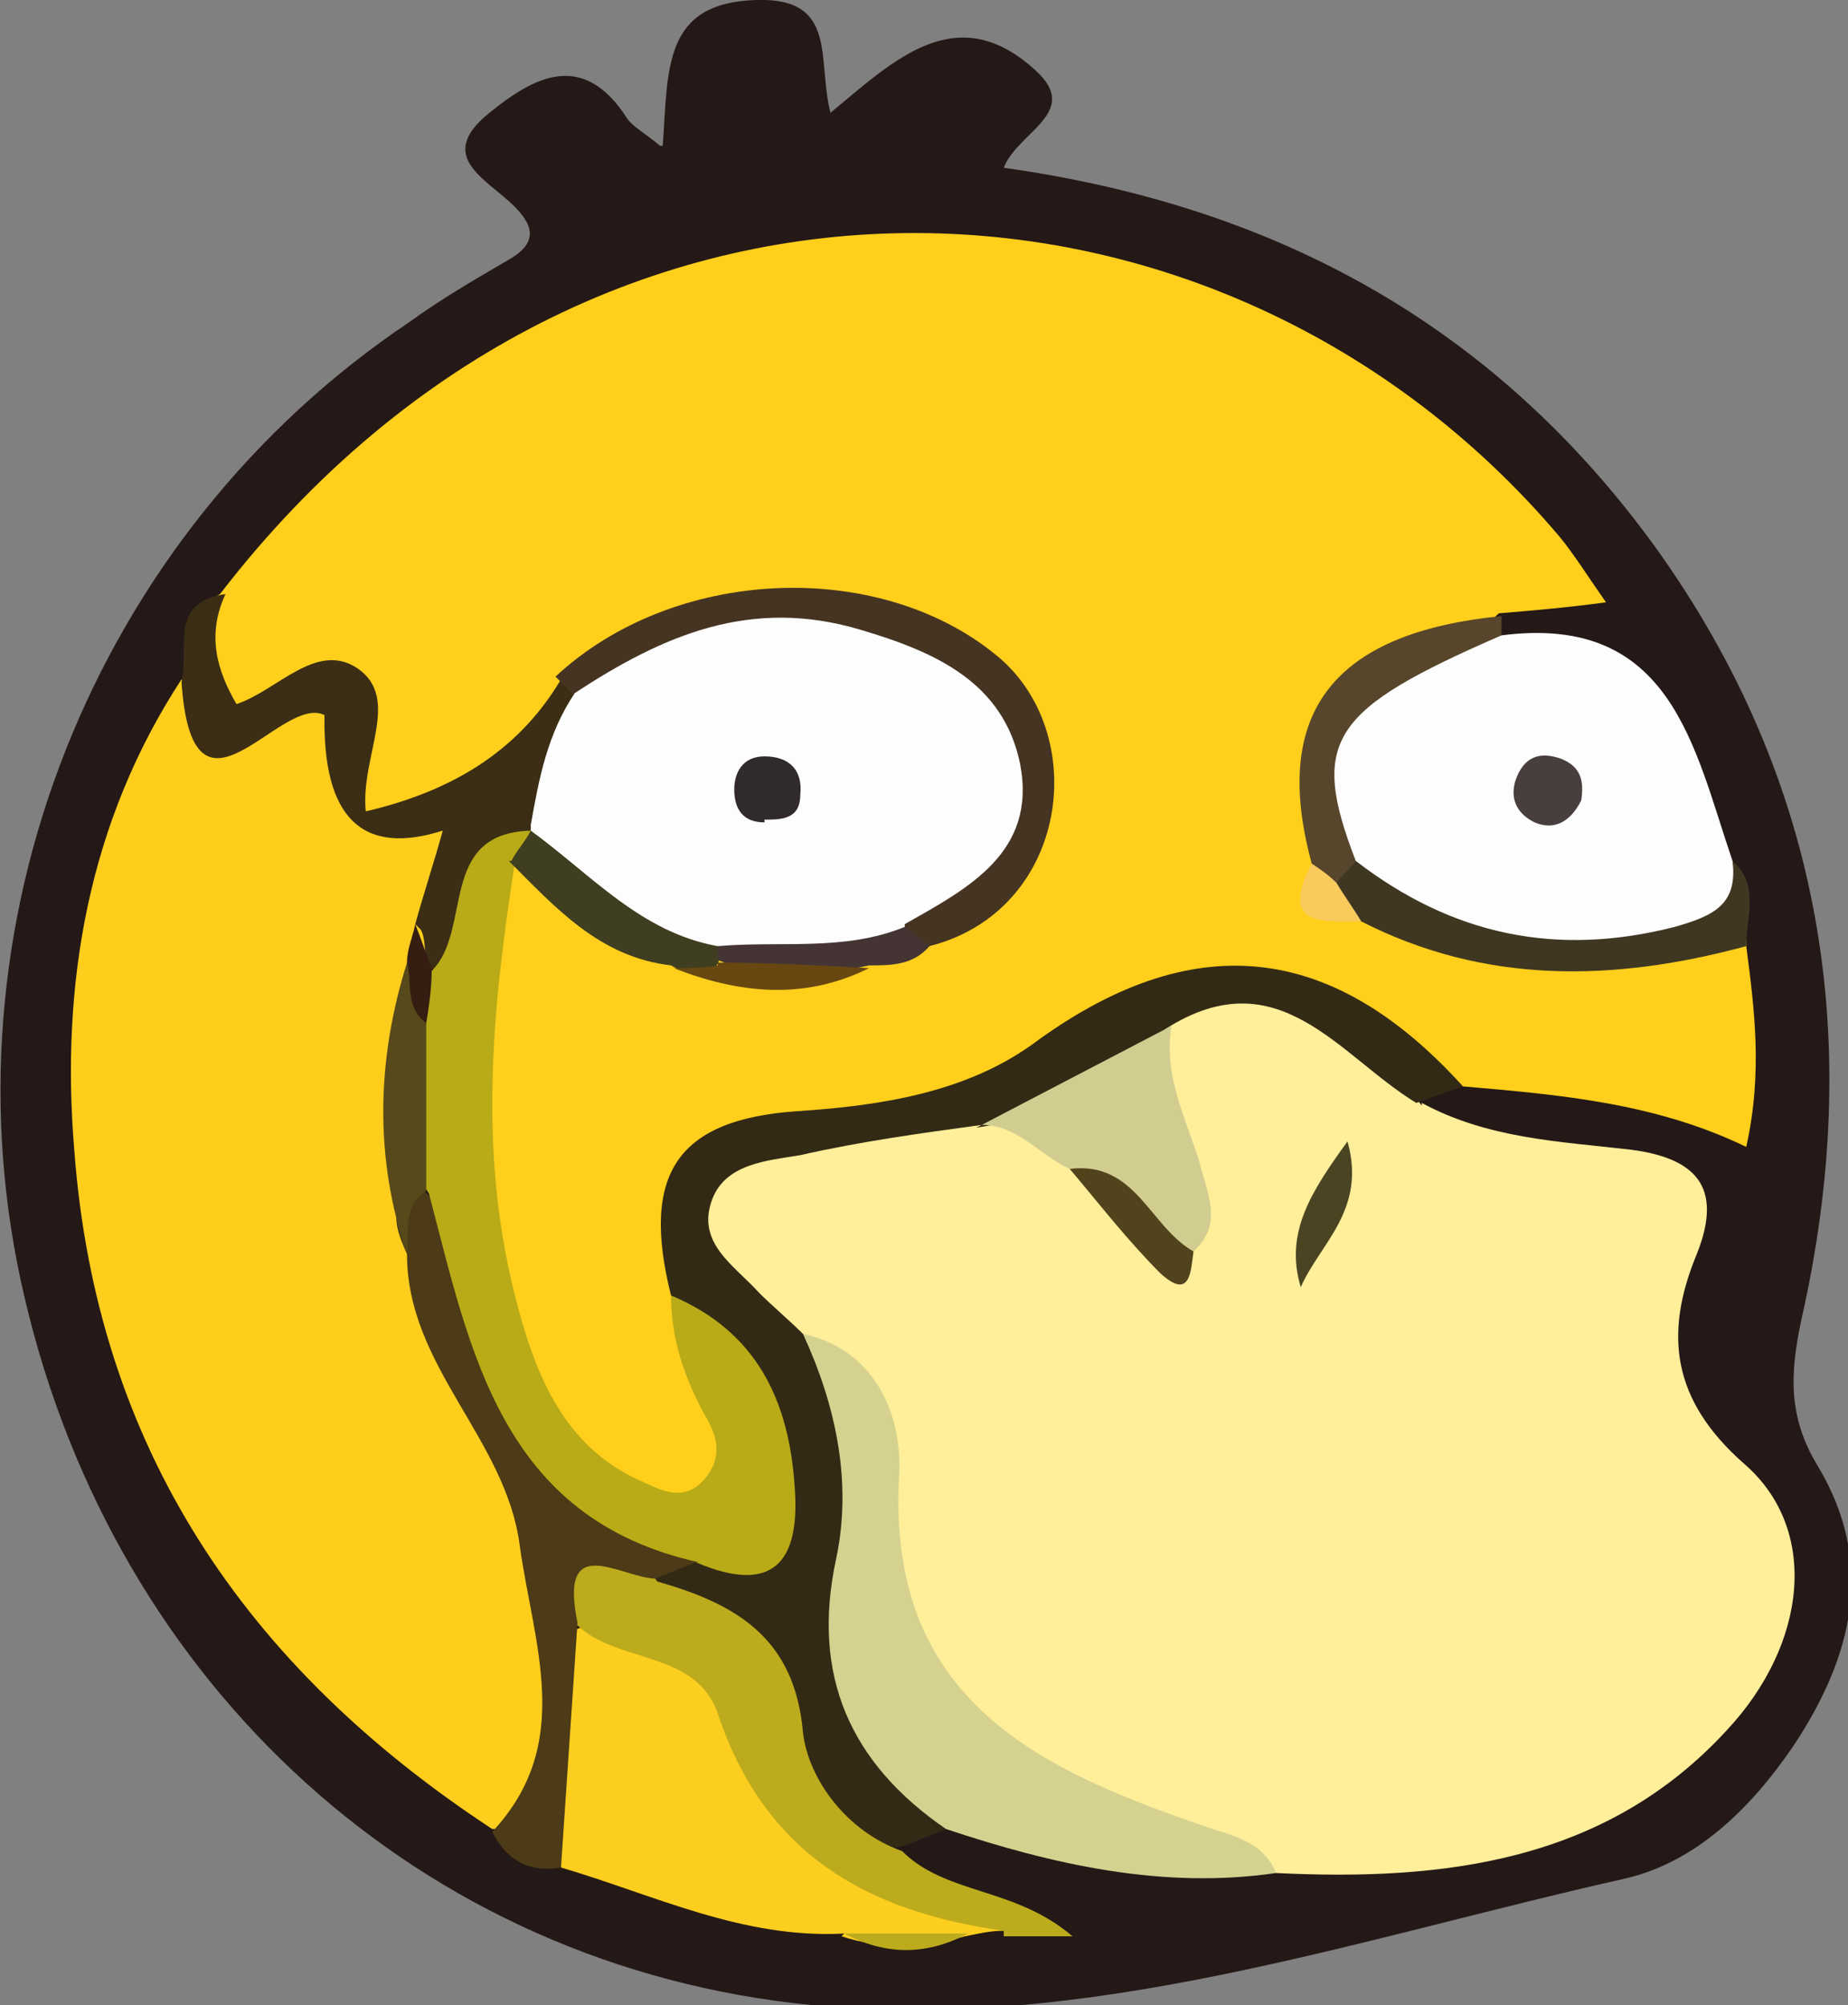 <?xml version="1.0" encoding="UTF-8"?>
<svg id="Capa_2" data-name="Capa 2" xmlns="http://www.w3.org/2000/svg" viewBox="0 0 67.2 72.9">
  <rect x="0" y="0" width="67.2" height="72.9" fill="#808080" stroke="none"/>
  <defs>
    <style>
      .cls-1 {
        fill: #443534;
      }

      .cls-2 {
        fill: #3f3722;
      }

      .cls-3 {
        fill: #332a16;
      }

      .cls-4 {
        fill: #351e11;
      }

      .cls-5 {
        fill: #483e3e;
      }

      .cls-6 {
        fill: #463422;
      }

      .cls-7 {
        fill: #4a4422;
      }

      .cls-8 {
        fill: #b9ab17;
      }

      .cls-9 {
        fill: #bcab1c;
      }

      .cls-10 {
        fill: #fcce1f;
      }

      .cls-11 {
        fill: #57462b;
      }

      .cls-12 {
        fill: #4c3b16;
      }

      .cls-13 {
        fill: #d1cd91;
      }

      .cls-14 {
        fill: #312a2a;
      }

      .cls-15 {
        fill: #fdfdfd;
      }

      .cls-16 {
        fill: #ffcf1c;
      }

      .cls-17 {
        fill: #241917;
      }

      .cls-18 {
        fill: #ffce1d;
      }

      .cls-19 {
        fill: #403e20;
      }

      .cls-20 {
        fill: #58491a;
      }

      .cls-21 {
        fill: #684810;
      }

      .cls-22 {
        fill: #f9cb5d;
      }

      .cls-23 {
        fill: #3b2e15;
      }

      .cls-24 {
        fill: #ffee9a;
      }

      .cls-25 {
        fill: #51431c;
      }

      .cls-26 {
        fill: #d5d290;
      }
    </style>
  </defs>
  <g id="Capa_1-2" data-name="Capa 1">
    <g>
      <path class="cls-17" d="M24.1,5.3c.2-2.8,0-5.2,3.4-5.3,3-.1,2.2,2.2,2.7,4.1,2.3-1.9,4.6-4.2,7.5-1.5,1.6,1.5-.7,2.2-1.2,3.5,10,1.4,17.9,5.8,23.7,13.8,6.1,8.5,7.6,18,5.3,28.1-.4,1.9-.5,3.5,.6,5.3,2.1,3.5,1.3,6.9-.9,10.2-1.5,2.2-3.5,4.2-6.1,4.8-9.8,2.2-19.5,5.6-29.6,4.6-14.2-1.4-25.3-11.6-28.6-25.7C-2.3,33.7,3.4,19.4,14.9,11.7c1.1-.8,2.3-1.5,3.5-2.2,1.1-.6,1.1-1.2,.3-2-1-1-2.9-1.8-.9-3.4,1.6-1.3,3.4-2.3,5,.2,.2,.3,.6,.5,1.2,1Z"/>
      <path class="cls-16" d="M63.5,34.4c.3,2.3,.6,4.6,0,7.3-3.3-1.6-6.8-1.9-10.3-2.2-.9-.4-2-.3-2.8-1.1-3.4-3.2-6.9-2.8-10.6-.6-3.4,1.9-6.9,3.3-10.9,3.7-3.8,.3-4.5,1.8-3.7,6,.2,1.2,.7,2.4,1.1,3.6,.4,1.3,.4,2.5-.8,3.4-1.2,.8-2.4,.4-3.5-.2-2.2-1.2-3.5-3.3-4.1-5.6-1.6-5.6-2.1-11.2,0-16.8,.8-1.2,1.7-.5,2.4,0,1.3,1.1,2.8,1.9,4.4,2.5,2.1,.7,4.2,.6,6.3,.1,.8-.2,1.7-.5,2.4-.9,2.7-1.4,4.3-3.5,3.3-6.7-.9-3-3.5-4.1-6.4-4.3-3.5-.2-7-.2-9.7,2.6-1.3,2-2.9,3.7-5.2,4.6-2.3,.8-3.7,.7-3.3-2.3,.2-1.4,0-2.6-1.9-1.8-.9,.4-2,1.1-2.6-.2-.6-1.3-1.4-2.8,.4-3.9C21.7,3.8,44.5,5.1,56.7,19.5c.5,.6,1,1.4,1.7,2.4-1.5,.2-2.7,.3-3.9,.4-.6,.6-1.4,1-2.2,1.3-3.3,1.3-4.9,3.6-4.1,7.2-.2,1.6,1,1.7,2.1,1.9,3.2,1.5,6.7,1.2,10.1,1.1,1,0,2.2-.6,3.1,.4Z"/>
      <path class="cls-24" d="M51.7,40.1c2.4,1.3,5,1.4,7.6,1.7,2.3,.3,3.4,1.3,2.4,3.8-1.2,2.9-.9,5.3,1.7,7.6,2.8,2.4,2.3,6.6-.6,9.7-4.4,4.8-10.3,5.5-16.4,5.2-2.7-1.2-5.6-1.5-8.3-3-3.8-2.1-6-5-6.2-9.4,0-2.7-.8-5.1-3.3-6.6-.4-.3-.8-.6-1.2-.9-1.4-1.1-2.8-2.3-2.4-4.3,.5-2.1,2.5-2.4,4.2-2.5,2.1-.2,4.1-.8,6.2-1,1.4,0,2.6,.7,3.6,1.6,1.2,1.3,2.5,2.4,3.5,3.8,.2,.3,.2,.6,.3,.9,0-.5,0-1,0-1.5,.6-2.7-1.9-5.2-.5-8,3.7-2.3,6.1-1.5,9.4,3Z"/>
      <path class="cls-18" d="M17.9,66.5c-9-5.9-14.4-13.9-15.2-24.7-.5-6,.5-11.9,3.9-17.1,1,1.1,1.7,2.2,3.6,1,2.1-1.5,2.7,.2,2.4,1.9-.4,2.2-.1,3.2,2.4,2.1,1.4-.6,1.8,.2,1.7,1.4,0,1-.5,1.9-.7,2.9-.1,.5-.3,1.1-.4,1.6-.4,3.3-.7,6.6,.2,9.9,.6,2.4,1.9,4.6,3,6.8,1.9,3.7,1.9,7.6,1.6,11.6-.1,1.4-.5,2.8-2.4,2.6Z"/>
      <path class="cls-15" d="M54.6,23.1c6.2-.8,7,4.1,8.4,8.2,.5,2.3-1,2.7-2.7,3.1-4.2,.8-8,.3-11.4-2.6-2.2-5.1-.4-7.9,5.6-8.7Z"/>
      <path class="cls-3" d="M35.7,40.9c-2.2,.3-4.4,.6-6.6,1.1-1.2,.2-2.7,.3-3.2,1.6-.6,1.6,.8,2.4,1.7,3.4,.5,.5,1.1,1,1.6,1.5,1.7,1.4,2.5,3.3,2.3,5.2-.6,4.7,.2,8.9,2.9,12.8l-1.5,.6c-2.4,.6-3.5-1.3-3.9-2.8-.8-3.1-2.9-5-5.3-6.7,0-1,.6-1.2,1.3-1.5,2.9,.2,3.5-1.3,2.7-3.7-.6-2.1-2.2-3.6-3.3-5.3-1.1-4.4,.2-6.4,4.6-6.7,3.1-.2,6.1-.7,8.5-2.4,5.8-4.3,10.9-3.8,15.7,1.5-.6,.2-1.1,.4-1.7,.6-2.8-1.7-5-5.3-9.1-2.7-1.8,2.1-4.2,3.2-6.9,3.6Z"/>
      <path class="cls-26" d="M34.4,66.5c-3.5-2.4-4.9-5.6-4-9.8,.6-2.8,0-5.6-1.2-8.2,2.8,.6,3.6,3.2,3.5,5.1-.5,8.3,5.2,10.8,11.4,12.9,1,.3,1.9,.6,2.3,1.6-4.1,.6-8.1-.3-12-1.6Z"/>
      <path class="cls-10" d="M30.7,70.3c-3.7,.2-6.9-1.4-10.3-2.4-1.5-2.8,.2-5.6,0-8.4,3-1.6,5.3,.1,6.4,2.3,2.2,4.1,5,7,9.7,7.7,.1,0,.1,.4,0,.7-.5,0-.9,.1-1.4,.2-1.5,.4-3,.5-4.5,0Z"/>
      <path class="cls-9" d="M36.5,70.2c-5-.7-8.7-2.8-10.4-7.9-.8-2.3-3.6-1.8-5.1-3.2-.9-.9-.9-1.8,.1-2.4,1.1-.7,2.1-.2,2.8,.8,2.8,.8,5,2,5.3,5.5,.2,1.7,1.6,3.6,3.6,4.3,1.6,1.6,4.1,1.3,6.2,3.1h-2.5Z"/>
      <path class="cls-23" d="M15.1,33.6c.3-1.1,.7-2.3,1-3.4q-4.4,1.4-4.3-4.2c-1.6-.8-4.8,4.7-5.2-1.2,.3-1.2-.5-2.9,1.6-3.2-.7,1.5-.3,2.8,.4,4,1.5-.5,2.9-2.3,4.4-1.3,1.6,1.1,.1,3.2,.3,5.2,3-.7,5.5-2.1,7.1-4.8,.7-.1,.9,.3,1.1,.9-.1,1.6-.8,3.1-1.6,4.5-2.5,.9-1.7,4.1-3.7,5.3-1-.1-.6-1.1-.9-1.6Z"/>
      <path class="cls-12" d="M23.9,57.4c-1.3,0-3.6-1.8-2.9,1.6-.2,3-.4,5.9-.6,8.9-1.2,.2-2-.3-2.5-1.3,3-3.2,1.5-6.8,1-10.4-.5-3.9-4.1-6.5-4.1-10.6-.4-.9-.8-1.9,.5-2.4,1.8,1.5,1.9,4,2.9,5.9,1.4,2.8,2.7,5.6,6.2,6.3,.6,.1,1.1,.6,.9,1.4-.5,.2-1,.4-1.5,.6Z"/>
      <path class="cls-2" d="M49.3,31.3c3.5,2.7,7.3,3.5,11.6,2.4,1.4-.4,2.3-.8,2.1-2.4,1,.9,.5,2,.5,3.1-4.8,1.3-9.5,1.4-14-.9-.7-.3-1.2-.6-1.3-1.5,.1-.6,.4-.9,1.1-.7Z"/>
      <path class="cls-11" d="M49.3,31.3c-.2,.3-.5,.5-.7,.8-.6,.2-.9,0-.9-.7-1.5-5.5,.8-8.4,6.9-9,0,.2,0,.5,0,.7-6.2,2.7-7,3.8-5.3,8.2Z"/>
      <path class="cls-9" d="M30.7,70.3c1.5,0,3,0,4.5,0-1.5,.8-3,.8-4.5,0Z"/>
      <path class="cls-8" d="M25.4,56.8c-7.2-1.6-8.3-7.7-9.8-13.4-1.2-1.8-.5-3.8-.7-5.7,0-.9,0-1.8,.8-2.4,1.5-1.5,.2-5,3.6-5.1,.1,.2,.2,.3,.2,.5,0,.2,0,.3-.1,.3-.3,.1-.5,.3-.7,.5-.8,5.2-1.3,10.3,0,15.5,.7,2.8,1.7,5.5,4.5,6.8,.7,.3,1.6,.9,2.4,0,.7-.8,.5-1.6,0-2.4-.7-1.3-1.2-2.7-1.2-4.3,3.1,1.3,4.3,3.8,4.5,7,.2,2.7-.8,3.9-3.6,2.7Z"/>
      <path class="cls-6" d="M20.9,25.3c-.2-.2-.5-.5-.7-.7,4.3-4,11.7-4.3,16-.8,3.5,2.8,2.7,9.3-2.4,10.6-.7,.4-1,0-1.2-.6,.1-.8,.7-1.3,1.2-1.8,3.1-3.1,2.5-6-1.6-7.7-2.7-1.1-5.3-1-8,0-1.1,.4-2.1,1.5-3.4,.9Z"/>
      <path class="cls-19" d="M18.6,31.3c.2-.4,.5-.7,.7-1.1,2.7,.7,4.7,2.5,6.9,4,.1,.4,0,.7-.2,1-.6,.2-1.1,.2-1.6-.1-2.6-.3-4.2-2.1-5.9-3.8Z"/>
      <path class="cls-1" d="M26.1,35c0-.2,0-.4,0-.6,2.1-1.6,4.4-1.6,6.8-.7,.3,.2,.6,.5,.9,.7-.6,.7-1.4,.7-2.2,.7-1.8,.4-3.7,.6-5.5-.2Z"/>
      <path class="cls-21" d="M26.1,35c1.8,0,3.7,.1,5.5,.2-2.4,1.2-4.8,.9-7.1,0,.5,0,1.1,0,1.6-.1Z"/>
      <path class="cls-22" d="M47.7,31.4c.3,.2,.6,.4,.9,.7,.3,.5,.6,.9,.9,1.4-1.4,0-3,.2-1.8-2.1Z"/>
      <path class="cls-13" d="M35.7,40.9c2.3-1.2,4.6-2.4,6.9-3.6-.3,1.8,.5,3.3,1,4.9,.3,1.2,.9,2.3-.2,3.3-2.2,0-2.8-2.3-4.5-3-1.1-.5-1.9-1.6-3.2-1.6Z"/>
      <path class="cls-25" d="M38.9,42.5c2.4-.3,2.9,2.1,4.5,3-.1,.7-.1,1.8-1.2,.8-1.2-1.2-2.2-2.5-3.3-3.8Z"/>
      <path class="cls-7" d="M47.3,46.8c-.6-2,.4-3.5,1.7-5.3,.7,2.5-1,3.7-1.7,5.3Z"/>
      <path class="cls-20" d="M15.5,37.2c0,2,0,4.1,0,6.1-.9,.6-.6,1.5-.7,2.3-1.2-3.5-1.1-7.1,0-10.6,.8,.6,.1,1.6,.7,2.2Z"/>
      <path class="cls-4" d="M15.5,37.2c-.8-.6-.5-1.5-.7-2.2,0-.5,.2-.9,.3-1.4,.2,.5,.4,1.1,.6,1.6,0,.7-.1,1.4-.2,2Z"/>
      <path class="cls-5" d="M57.5,29.1c-.4,.8-1,1.1-1.7,.8-.6-.3-.9-.8-.7-1.5,.3-.9,.9-1.1,1.7-.8,.7,.3,.8,.8,.7,1.5Z"/>
      <path class="cls-15" d="M32.9,33.7c-2.2,.9-4.5,.5-6.8,.7-2.8-.5-4.6-2.6-6.8-4.2,0,0,0-.2,0-.2,.3-1.7,.6-3.3,1.6-4.8,3.2-2.1,6.4-3.5,10.4-2.3,2.7,.8,5.2,1.9,5.8,4.9,.6,3.2-1.9,4.5-4.2,5.8Z"/>
      <path class="cls-14" d="M27.8,29.9c-.8,0-1.1-.5-1.1-1.2,0-.6,.3-1.2,1.1-1.2,.9,0,1.4,.5,1.3,1.4,0,.9-.7,.9-1.3,.9Z"/>
    </g>
  </g>
</svg>
